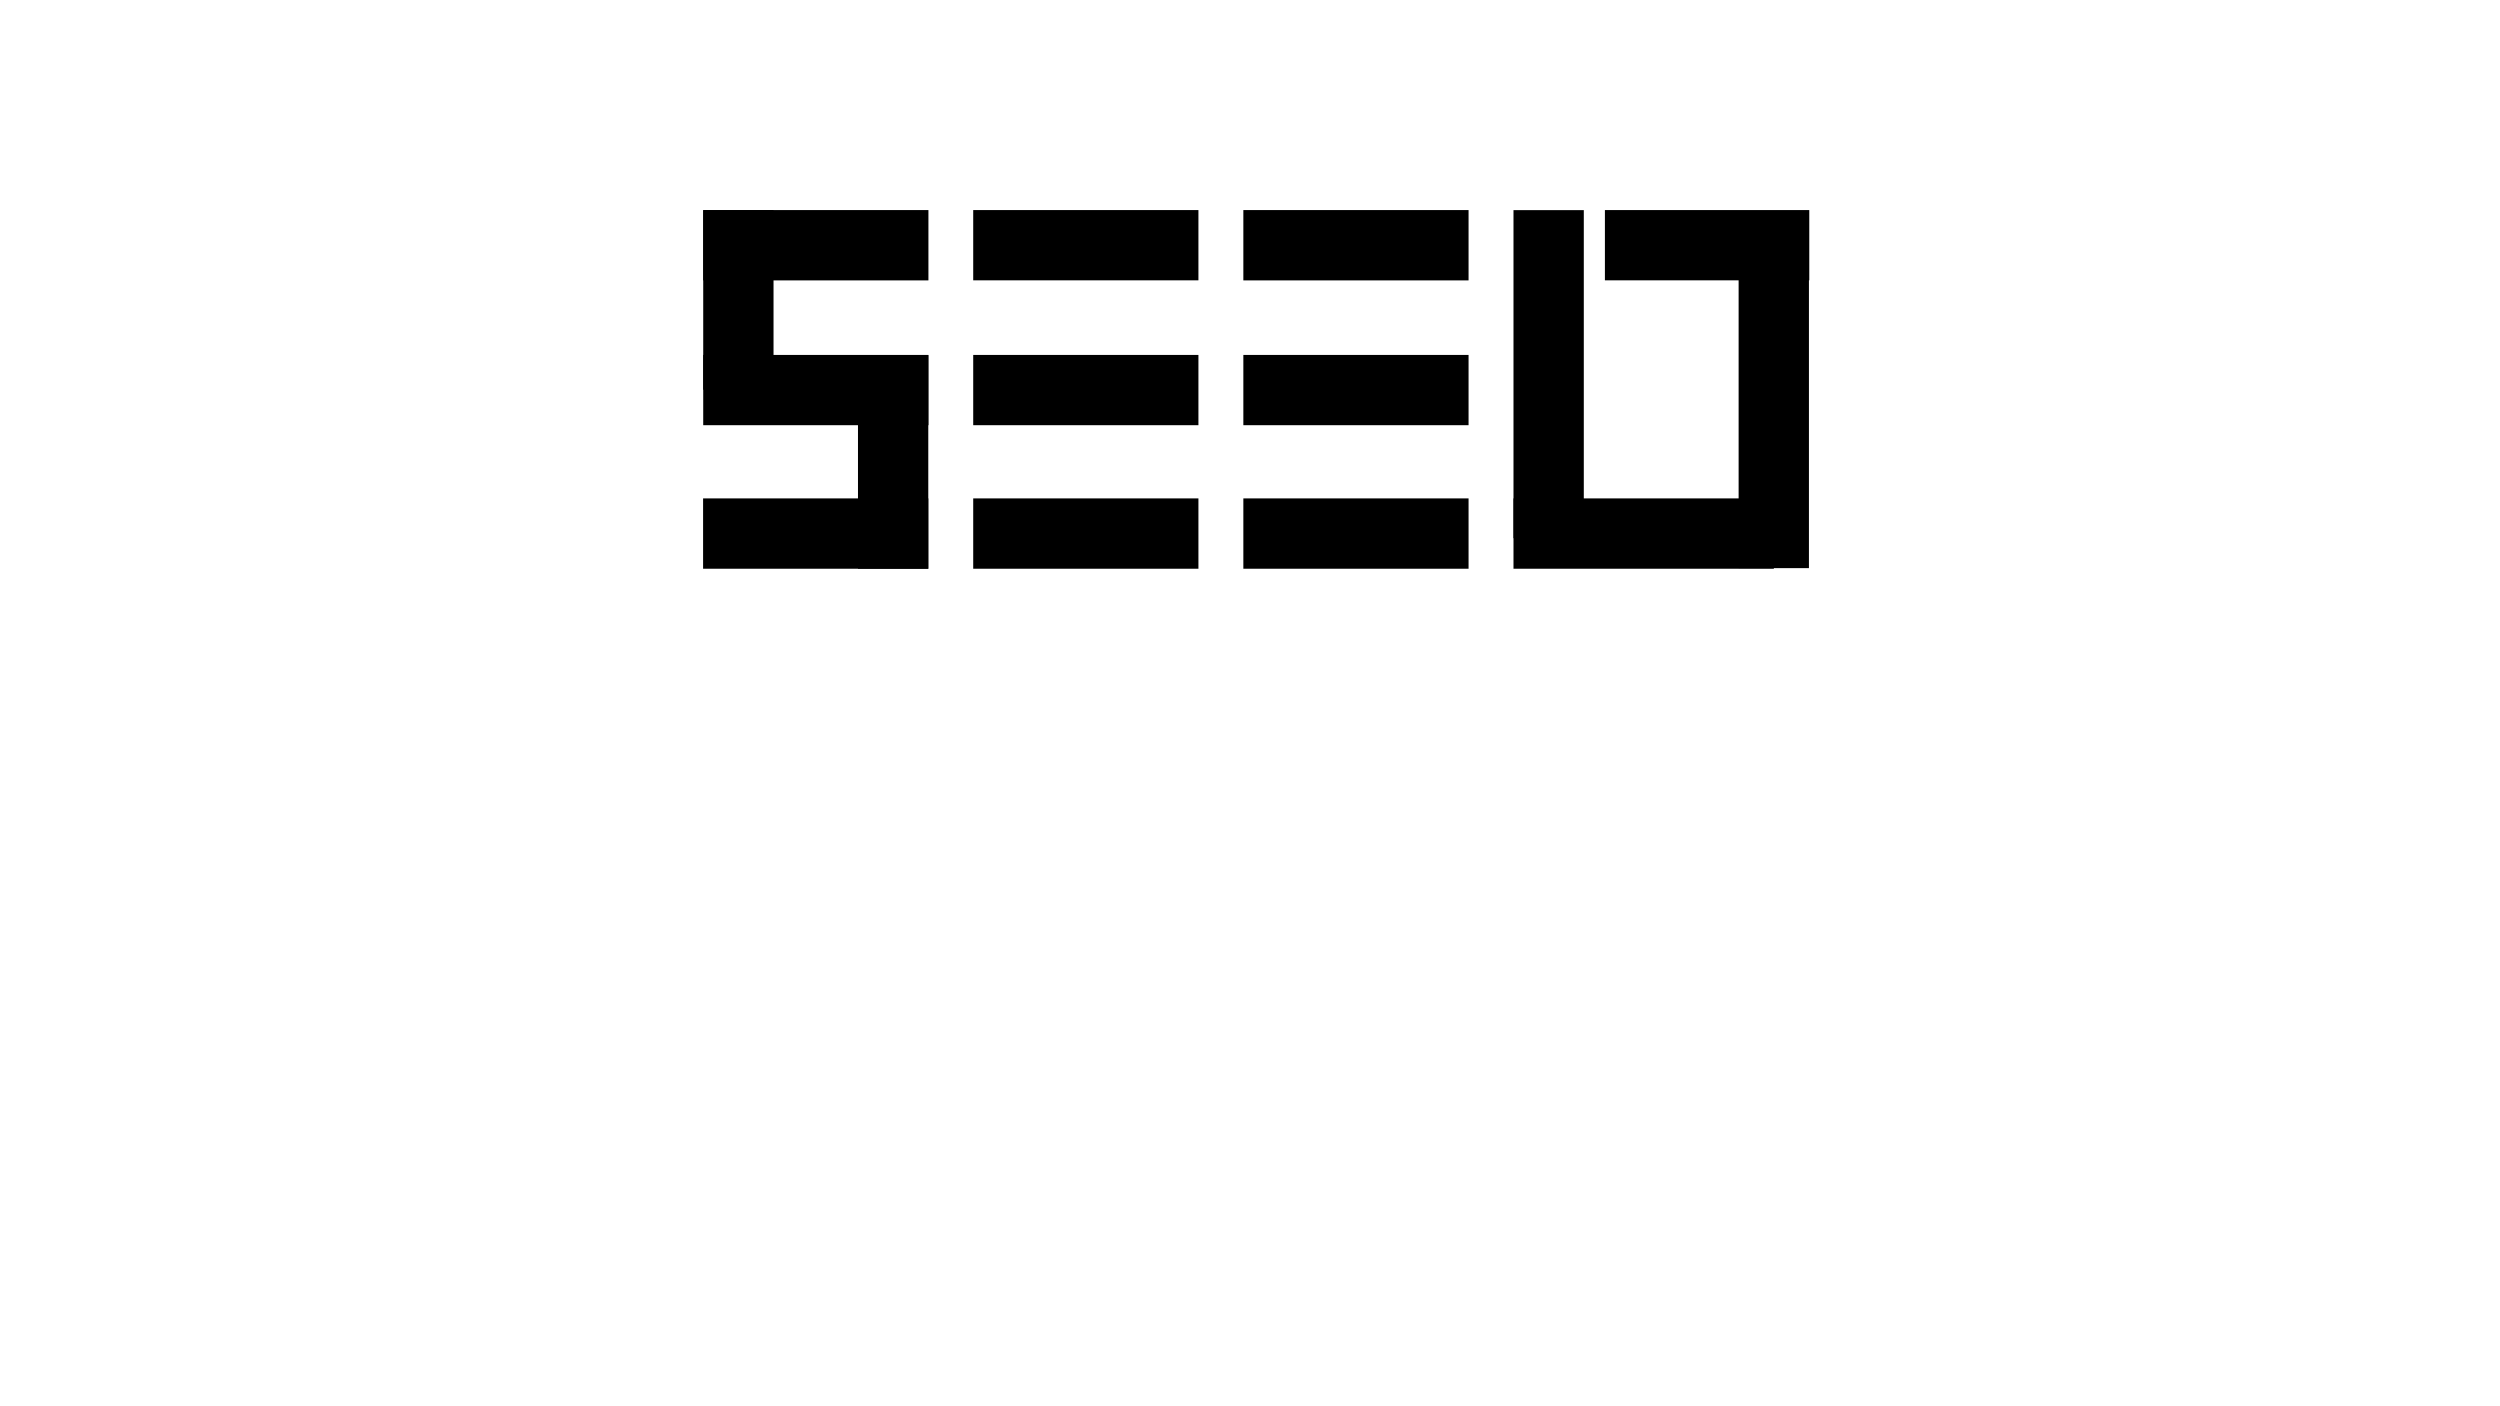 <svg xmlns="http://www.w3.org/2000/svg" xmlns:xlink="http://www.w3.org/1999/xlink" width="1920" zoomAndPan="magnify" viewBox="0 0 1440 810" height="1080" preserveAspectRatio="xMidYMid meet" version="1.0"><defs><clipPath id="id1"><path d="M 405.039 121.012 L 534.789 121.012 L 534.789 161.512 L 405.039 161.512 Z M 405.039 121.012 " clip-rule="nonzero"/></clipPath><clipPath id="id2"><path d="M 405.039 204.43 L 534.789 204.43 L 534.789 244.93 L 405.039 244.93 Z M 405.039 204.43 " clip-rule="nonzero"/></clipPath><clipPath id="id3"><path d="M 404.961 287.074 L 534.711 287.074 L 534.711 327.574 L 404.961 327.574 Z M 404.961 287.074 " clip-rule="nonzero"/></clipPath><clipPath id="id4"><path d="M 560.559 120.988 L 690.309 120.988 L 690.309 161.488 L 560.559 161.488 Z M 560.559 120.988 " clip-rule="nonzero"/></clipPath><clipPath id="id5"><path d="M 560.559 204.43 L 690.309 204.43 L 690.309 244.93 L 560.559 244.93 Z M 560.559 204.43 " clip-rule="nonzero"/></clipPath><clipPath id="id6"><path d="M 560.559 287.074 L 690.309 287.074 L 690.309 327.574 L 560.559 327.574 Z M 560.559 287.074 " clip-rule="nonzero"/></clipPath><clipPath id="id7"><path d="M 716.156 121.012 L 845.906 121.012 L 845.906 161.512 L 716.156 161.512 Z M 716.156 121.012 " clip-rule="nonzero"/></clipPath><clipPath id="id8"><path d="M 716.156 204.43 L 845.906 204.43 L 845.906 244.93 L 716.156 244.93 Z M 716.156 204.43 " clip-rule="nonzero"/></clipPath><clipPath id="id9"><path d="M 716.156 287.074 L 845.906 287.074 L 845.906 327.574 L 716.156 327.574 Z M 716.156 287.074 " clip-rule="nonzero"/></clipPath><clipPath id="id10"><path d="M 924.41 120.988 L 1042.16 120.988 L 1042.16 161.488 L 924.41 161.488 Z M 924.41 120.988 " clip-rule="nonzero"/></clipPath><clipPath id="id11"><path d="M 871.754 287.074 L 1021.754 287.074 L 1021.754 327.574 L 871.754 327.574 Z M 871.754 287.074 " clip-rule="nonzero"/></clipPath><clipPath id="id12"><path d="M 1001.445 141.27 L 1041.945 141.27 L 1041.945 327.27 L 1001.445 327.27 Z M 1001.445 141.27 " clip-rule="nonzero"/></clipPath><clipPath id="id13"><path d="M 494.195 204.59 L 534.695 204.59 L 534.695 327.59 L 494.195 327.59 Z M 494.195 204.59 " clip-rule="nonzero"/></clipPath><clipPath id="id14"><path d="M 405.055 121.008 L 445.555 121.008 L 445.555 224.508 L 405.055 224.508 Z M 405.055 121.008 " clip-rule="nonzero"/></clipPath><clipPath id="id15"><path d="M 871.77 121.008 L 912.27 121.008 L 912.27 310 L 871.77 310 Z M 871.77 121.008 " clip-rule="nonzero"/></clipPath></defs><g clip-path="url(#id1)"><path fill="#000000" d="M 405.051 121.012 L 534.773 121.012 L 534.773 161.512 L 405.051 161.512 L 405.051 121.012 " fill-opacity="1" fill-rule="nonzero"/></g><g clip-path="url(#id2)"><path fill="#000000" d="M 405.051 204.43 L 534.773 204.43 L 534.773 244.93 L 405.051 244.93 L 405.051 204.43 " fill-opacity="1" fill-rule="nonzero"/></g><g clip-path="url(#id3)"><path fill="#000000" d="M 404.977 287.074 L 534.695 287.074 L 534.695 327.574 L 404.977 327.574 L 404.977 287.074 " fill-opacity="1" fill-rule="nonzero"/></g><g clip-path="url(#id4)"><path fill="#000000" d="M 560.57 120.988 L 690.293 120.988 L 690.293 161.488 L 560.57 161.488 L 560.57 120.988 " fill-opacity="1" fill-rule="nonzero"/></g><g clip-path="url(#id5)"><path fill="#000000" d="M 560.57 204.43 L 690.293 204.43 L 690.293 244.93 L 560.57 244.93 L 560.57 204.43 " fill-opacity="1" fill-rule="nonzero"/></g><g clip-path="url(#id6)"><path fill="#000000" d="M 560.57 287.074 L 690.293 287.074 L 690.293 327.574 L 560.57 327.574 L 560.57 287.074 " fill-opacity="1" fill-rule="nonzero"/></g><g clip-path="url(#id7)"><path fill="#000000" d="M 716.168 121.012 L 845.891 121.012 L 845.891 161.512 L 716.168 161.512 L 716.168 121.012 " fill-opacity="1" fill-rule="nonzero"/></g><g clip-path="url(#id8)"><path fill="#000000" d="M 716.168 204.43 L 845.891 204.43 L 845.891 244.93 L 716.168 244.93 L 716.168 204.43 " fill-opacity="1" fill-rule="nonzero"/></g><g clip-path="url(#id9)"><path fill="#000000" d="M 716.168 287.074 L 845.891 287.074 L 845.891 327.574 L 716.168 327.574 L 716.168 287.074 " fill-opacity="1" fill-rule="nonzero"/></g><g clip-path="url(#id10)"><path fill="#000000" d="M 924.426 120.988 L 1042.145 120.988 L 1042.145 161.488 L 924.426 161.488 L 924.426 120.988 " fill-opacity="1" fill-rule="nonzero"/></g><g clip-path="url(#id11)"><path fill="#000000" d="M 871.77 287.074 L 1021.738 287.074 L 1021.738 327.574 L 871.77 327.574 L 871.77 287.074 " fill-opacity="1" fill-rule="nonzero"/></g><g clip-path="url(#id12)"><path fill="#000000" d="M 1041.945 141.293 L 1041.945 327.25 L 1001.445 327.25 L 1001.445 141.293 L 1041.945 141.293 " fill-opacity="1" fill-rule="nonzero"/></g><g clip-path="url(#id13)"><path fill="#000000" d="M 494.195 327.574 L 494.195 204.605 L 534.695 204.605 L 534.695 327.574 L 494.195 327.574 " fill-opacity="1" fill-rule="nonzero"/></g><g clip-path="url(#id14)"><path fill="#000000" d="M 445.555 121.02 L 445.555 224.496 L 405.055 224.496 L 405.055 121.02 L 445.555 121.02 " fill-opacity="1" fill-rule="nonzero"/></g><g clip-path="url(#id15)"><path fill="#000000" d="M 912.27 121.035 L 912.27 309.984 L 871.77 309.984 L 871.77 121.035 L 912.27 121.035 " fill-opacity="1" fill-rule="nonzero"/></g></svg>